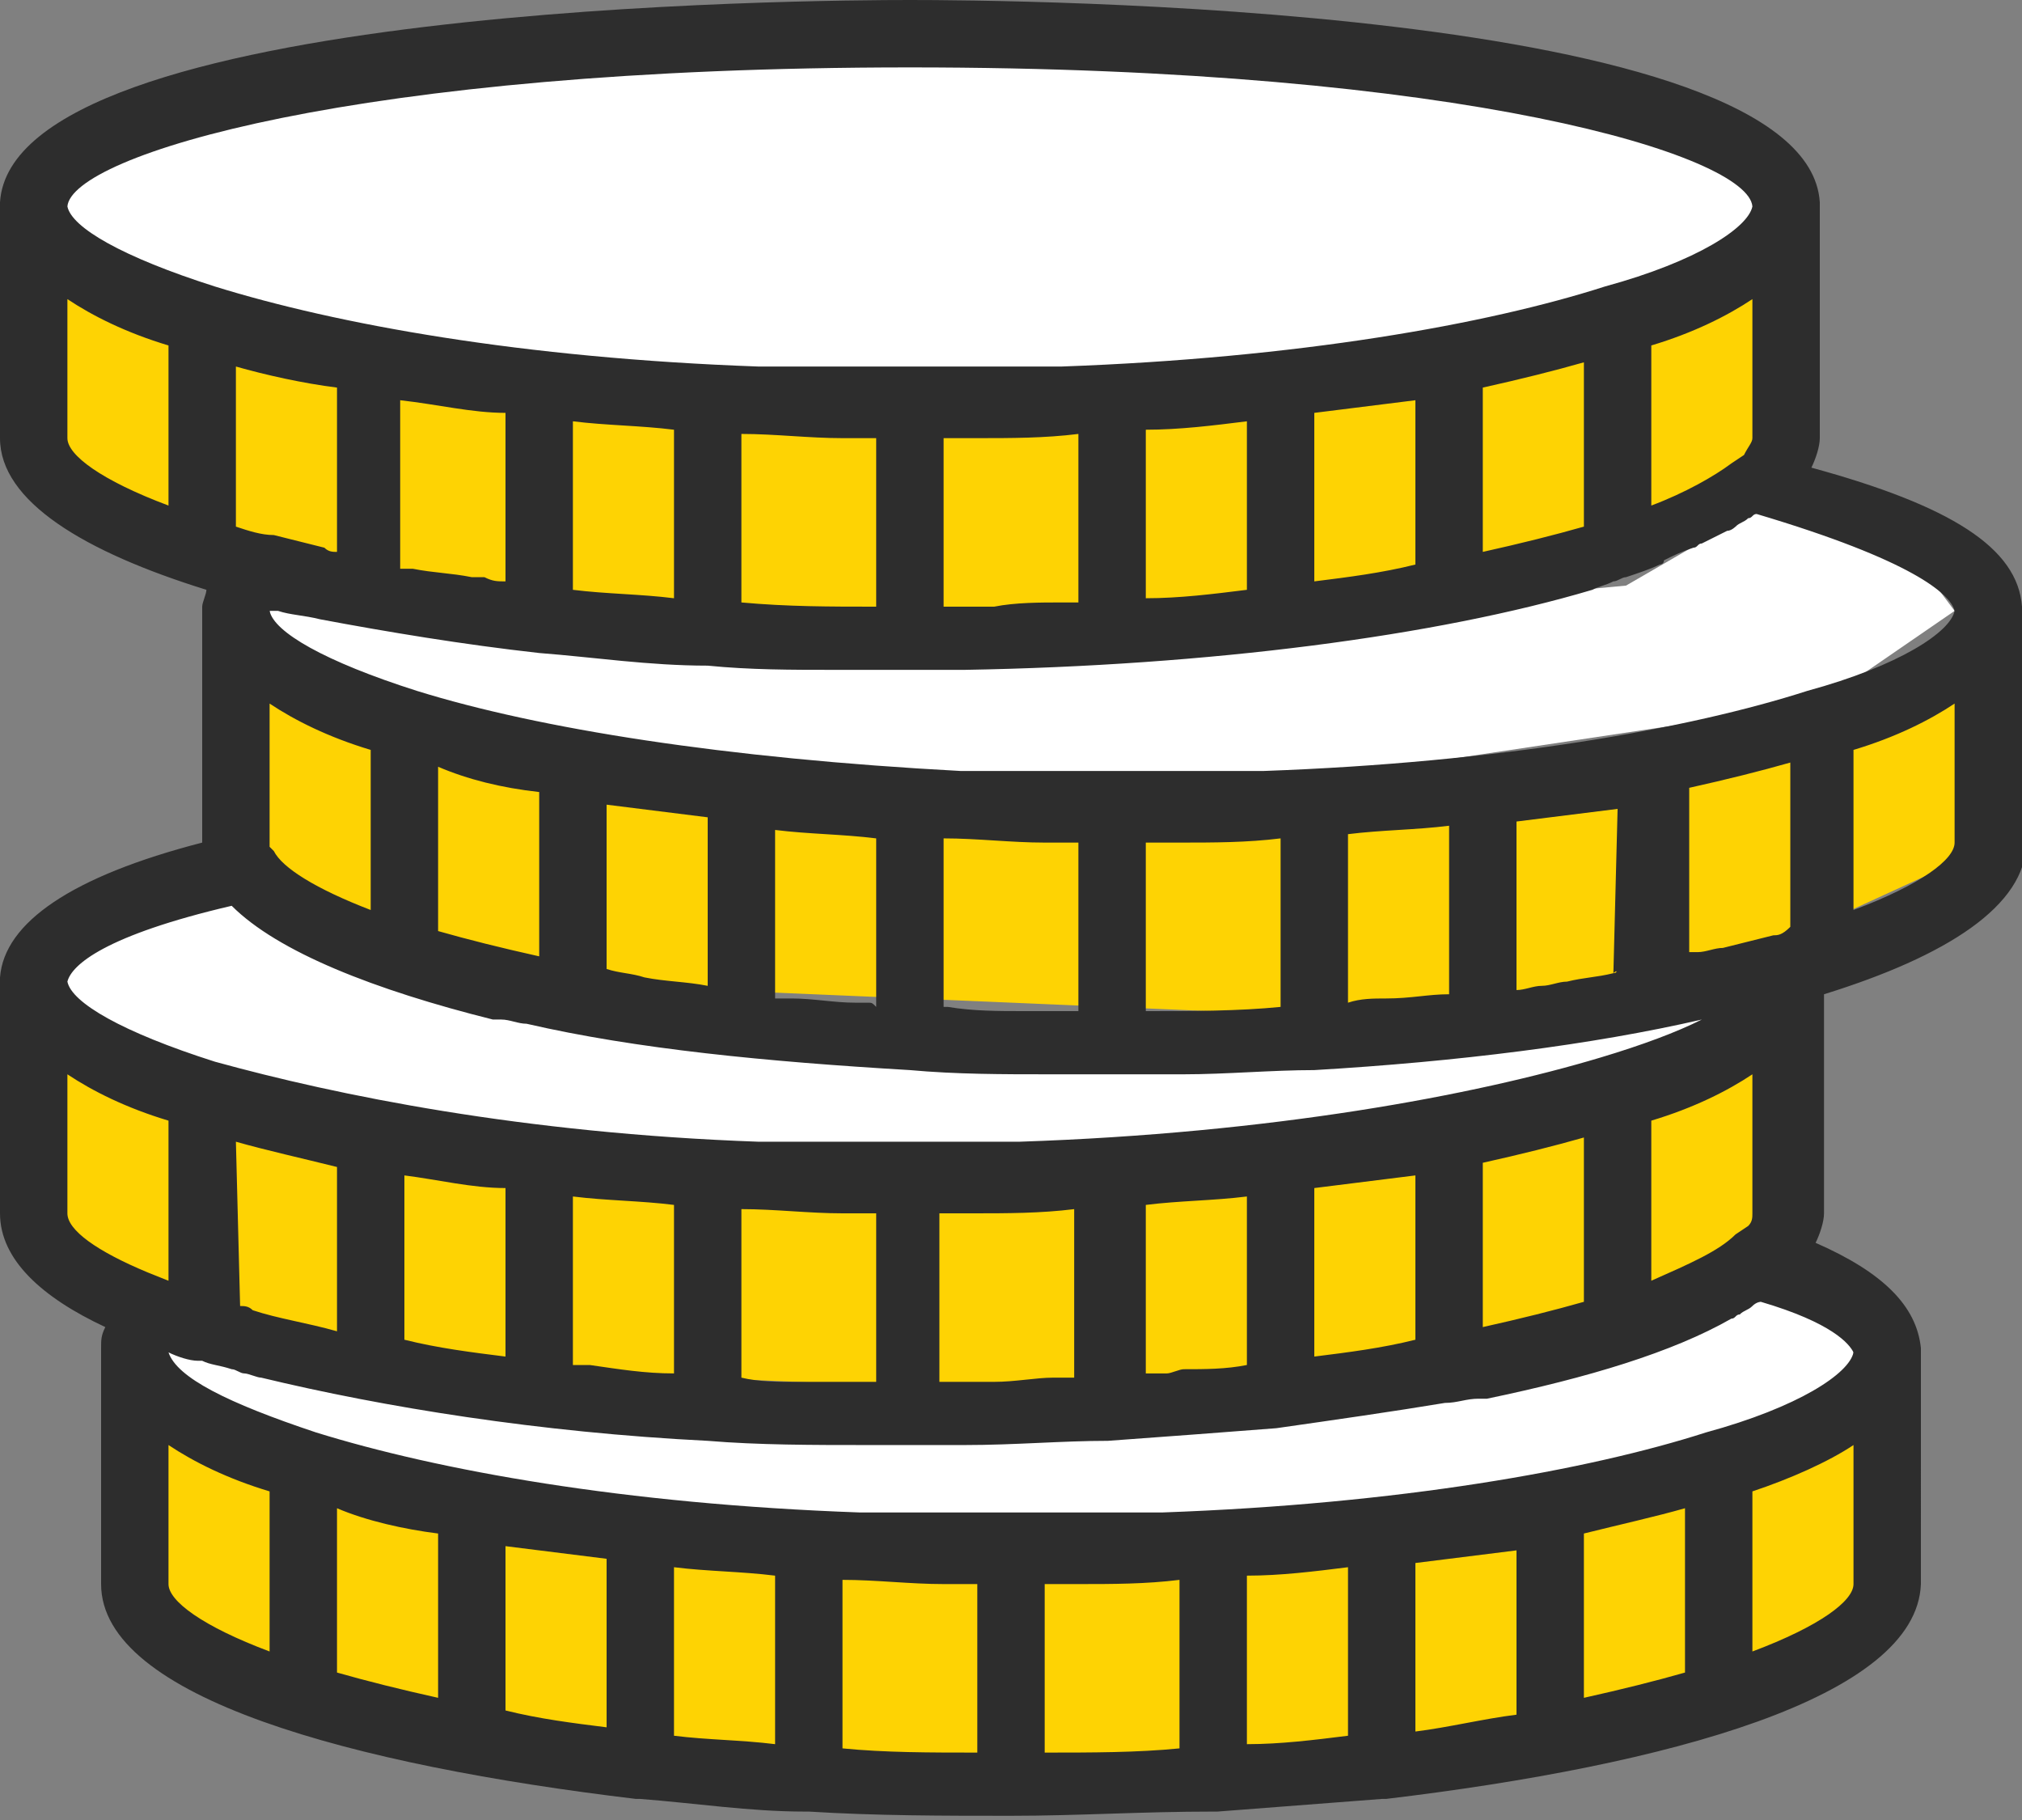 <?xml version="1.0" encoding="utf-8"?>
<!-- Generator: Adobe Illustrator 22.1.0, SVG Export Plug-In . SVG Version: 6.00 Build 0)  -->
<svg version="1.1" id="Layer_1" xmlns="http://www.w3.org/2000/svg" xmlns:xlink="http://www.w3.org/1999/xlink" x="0px" y="0px"
	 viewBox="0 0 48 43.2" style="enable-background:new 0 0 48 43.2;" xml:space="preserve">
<rect x="0" y="0" width="48" height="43.2" fill="#808080" stroke="none"/>
<style type="text/css">
	.st0{fill:#FED303;}
	.st1{fill:#FFFFFF;}
	.st2{fill:#2D2D2D;}
</style>
<polygon class="st0" points="0.7,6.3 0.7,10.9 3.6,13.1 9.6,14.1 28.4,14.9 37.2,13.1 42,10.9 42,6.3 40,7.1 36.4,8.7 30.8,9.5 
	21.6,9.5 16,9.6 8.4,8.3 2.4,7.1 "/>
<polygon class="st0" points="5.8,15.6 5.8,20.2 8.7,22.4 14.6,23.4 33.4,24.2 42.2,22.4 47,20.2 47,15.6 45,16.4 41.4,18 35.8,18.8 
	26.6,18.8 21,18.9 13.4,17.6 7.4,16.4 "/>
<polygon class="st0" points="3.4,33.6 3.4,38.2 6.3,40.4 12.2,41.4 31,42.2 39.8,40.4 44.6,38.2 44.6,33.6 42.6,34.4 39,36 
	33.4,36.8 24.2,36.8 18.6,36.8 11,35.6 5,34.4 "/>
<polygon class="st0" points="0.6,24.6 0.6,29.2 3.5,31.4 9.5,32.4 28.3,33.2 37.1,31.4 41.9,29.2 41.9,24.6 39.9,25.4 36.3,27 
	30.7,27.8 21.5,27.8 15.9,27.8 8.3,26.6 2.3,25.4 "/>
<polygon class="st1" points="6.4,13.8 22.4,15.4 38.6,13.9 42.4,11.7 44.9,12.5 46.4,14.5 43.2,16.7 27.2,19.1 15.6,18.4 6.4,16.1 
	"/>
<polygon class="st1" points="18.8,0.7 8,1.9 2.3,3.7 1.2,4.4 2.2,6.2 13.2,8.8 30.1,8.8 40,6.7 42.8,4.7 40,2.8 24,0.7 "/>
<polygon class="st1" points="5.2,20.5 1.6,22.4 1.2,23.4 3.2,25.4 13.6,27.9 29.1,27.6 40.5,24.9 41.2,23.4 34.8,24.3 31.2,24.9 
	28,24.9 22.4,24.9 18.4,24.3 13.2,24 7.6,21.9 "/>
<polygon class="st1" points="41.6,30.1 43.6,30.8 44,32.1 44,32.6 41.6,34.4 25.2,36.7 13.6,36 5.6,34.5 3.4,31.9 4,31.5 6.4,32.2 
	10.4,32.9 14.4,33.4 17.6,33.4 23.2,33.4 27.2,33.4 32,32.9 37.6,31.5 "/>
<g>
	<path class="st2" d="M48,14.4c-0.1-1.4-1.7-2.4-5-3.3c0.1-0.2,0.2-0.5,0.2-0.7V4.8h0C42.9,0.1,23.8,0,21.6,0C19.4,0,0.3,0.1,0,4.8
		h0v5.6c0,1.5,2,2.7,4.9,3.6c0,0.1-0.1,0.3-0.1,0.4h0V20c-3.1,0.8-4.7,1.9-4.8,3.2h0v5.6c0,1.1,1,2,2.5,2.7
		c-0.1,0.2-0.1,0.3-0.1,0.5h0v5.6c0,2.7,6,4.3,12.7,5.1c0,0,0.1,0,0.1,0c0,0,0,0,0,0c1.3,0.1,2.6,0.3,3.9,0.3c0,0,0.1,0,0.1,0
		c0,0,0,0,0,0c1.6,0.1,3.2,0.1,4.8,0.1s3.1-0.1,4.8-0.1c0,0,0,0,0,0c0,0,0.1,0,0.1,0c1.3-0.1,2.6-0.2,3.9-0.3c0,0,0,0,0,0
		c0.1,0,0.1,0,0.1,0c6.7-0.8,12.6-2.4,12.7-5.1V32h0c-0.1-1-0.9-1.8-2.5-2.5c0.1-0.2,0.2-0.5,0.2-0.7v-5.2c2.9-0.9,4.8-2.1,4.8-3.6
		L48,14.4L48,14.4z M41.5,29.1l-0.3,0.2c-0.4,0.4-1.1,0.7-2,1.1v-3.8c1-0.3,1.8-0.7,2.4-1.1v3.3C41.6,28.9,41.6,29,41.5,29.1
		L41.5,29.1z M23.6,32.8c-0.1,0-0.2,0-0.4,0c-0.3,0-0.6,0-0.9,0v-4c0.2,0,0.4,0,0.7,0l0.1,0c0.8,0,1.6,0,2.4-0.1v4
		c-0.2,0-0.3,0-0.5,0C24.6,32.7,24.1,32.8,23.6,32.8L23.6,32.8z M20.1,32.8c-0.4,0-0.7,0-1.1,0l-0.1,0c-0.4,0-0.9,0-1.3-0.1v-4
		c0.8,0,1.6,0.1,2.4,0.1c0,0,0.1,0,0.1,0c0.2,0,0.4,0,0.7,0v4c-0.2,0-0.3,0-0.5,0C20.3,32.8,20.2,32.8,20.1,32.8L20.1,32.8z M5.7,31
		C5.7,31,5.6,30.9,5.7,31l-0.1-3.9c0.7,0.2,1.6,0.4,2.4,0.6v3.9c-0.7-0.2-1.4-0.3-2-0.5C5.9,31,5.8,31,5.7,31L5.7,31z M22.5,37.6
		c0.2,0,0.4,0,0.7,0v4c-1.1,0-2.2,0-3.2-0.1v-4c0.8,0,1.6,0.1,2.4,0.1C22.5,37.6,22.5,37.6,22.5,37.6L22.5,37.6z M25.6,37.6
		c0.8,0,1.6,0,2.4-0.1v4c-1,0.1-2.1,0.1-3.2,0.1v-4c0.2,0,0.4,0,0.7,0C25.5,37.6,25.5,37.6,25.6,37.6L25.6,37.6z M32,37.2v4
		c-0.8,0.1-1.6,0.2-2.4,0.2v-4C30.4,37.4,31.2,37.3,32,37.2L32,37.2z M33.6,37.1c0.8-0.1,1.6-0.2,2.4-0.3v3.9
		c-0.8,0.1-1.6,0.3-2.4,0.4V37.1z M37.6,36.4c0.8-0.2,1.7-0.4,2.4-0.6v3.9c-0.7,0.2-1.5,0.4-2.4,0.6V36.4z M10.4,36.4v3.9
		c-0.9-0.2-1.7-0.4-2.4-0.6v-3.9C8.7,36.1,9.6,36.3,10.4,36.4L10.4,36.4z M12,36.7c0.8,0.1,1.6,0.2,2.4,0.3v4
		c-0.8-0.1-1.6-0.2-2.4-0.4V36.7z M16,37.2c0.8,0.1,1.6,0.1,2.4,0.2v4c-0.8-0.1-1.6-0.1-2.4-0.2V37.2z M14,32.4c-0.1,0-0.2,0-0.2,0
		c-0.1,0-0.1,0-0.2,0v-4c0.8,0.1,1.6,0.1,2.4,0.2v4C15.3,32.6,14.7,32.5,14,32.4L14,32.4z M12,28.2v4c-0.8-0.1-1.6-0.2-2.4-0.4v-3.9
		C10.4,28,11.2,28.2,12,28.2L12,28.2z M27.7,32.6c-0.2,0-0.4,0-0.5,0v-4c0.8-0.1,1.6-0.1,2.4-0.2v4c-0.5,0.1-1,0.1-1.5,0.1
		C28,32.5,27.8,32.6,27.7,32.6L27.7,32.6z M31.2,32.2v-4c0.8-0.1,1.6-0.2,2.4-0.3v3.9C32.8,32,32,32.1,31.2,32.2L31.2,32.2z
		 M35.2,27.6c0.9-0.2,1.7-0.4,2.4-0.6v3.9c-0.7,0.2-1.5,0.4-2.4,0.6V27.6z M24.3,24c-0.6,0-1.2,0-1.8-0.1c0,0-0.1,0-0.1,0v-4
		c0.8,0,1.6,0.1,2.4,0.1c0,0,0.1,0,0.1,0c0.2,0,0.4,0,0.7,0v4c-0.4,0-0.8,0-1.2,0C24.4,24,24.3,24,24.3,24L24.3,24z M5.6,12.5V8.7
		C6.3,8.9,7.2,9.1,8,9.2v3.9c-0.1,0-0.2,0-0.3-0.1c-0.4-0.1-0.8-0.2-1.2-0.3C6.2,12.7,5.9,12.6,5.6,12.5L5.6,12.5z M20.1,10.4
		c0.2,0,0.4,0,0.7,0v4c-1.1,0-2.1,0-3.2-0.1v-4c0.8,0,1.6,0.1,2.4,0.1C20.1,10.4,20.1,10.4,20.1,10.4L20.1,10.4z M23.2,10.4
		c0.8,0,1.6,0,2.4-0.1v4c-0.1,0-0.3,0-0.4,0c0,0,0,0,0,0c-0.5,0-1.1,0-1.6,0.1c-0.1,0-0.2,0-0.3,0c-0.3,0-0.6,0-0.9,0v-4
		c0.2,0,0.4,0,0.7,0L23.2,10.4z M41.4,10.8L41.4,10.8L41.1,11c-0.4,0.3-1.1,0.7-1.9,1V8.2c1-0.3,1.8-0.7,2.4-1.1v3.3
		C41.6,10.5,41.5,10.6,41.4,10.8L41.4,10.8z M31.2,13.8v-4c0.8-0.1,1.6-0.2,2.4-0.3v3.9C32.8,13.6,32,13.7,31.2,13.8L31.2,13.8z
		 M35.2,13.1V9.2c0.9-0.2,1.7-0.4,2.4-0.6v3.9C36.9,12.7,36.1,12.9,35.2,13.1L35.2,13.1z M29.6,10v4c-0.8,0.1-1.6,0.2-2.4,0.2v-4
		C28,10.2,28.8,10.1,29.6,10L29.6,10z M13.6,14v-4c0.8,0.1,1.6,0.1,2.4,0.2v4C15.2,14.1,14.4,14.1,13.6,14L13.6,14z M12,9.8v4
		c-0.2,0-0.3,0-0.5-0.1c-0.1,0-0.2,0-0.3,0c-0.5-0.1-0.9-0.1-1.4-0.2c-0.1,0-0.2,0-0.3,0V9.5C10.4,9.6,11.2,9.8,12,9.8L12,9.8z
		 M20.6,23.8c-0.1,0-0.2,0-0.3,0c-0.5,0-1-0.1-1.5-0.1c-0.1,0-0.2,0-0.3,0c0,0,0,0-0.1,0v-4c0.8,0.1,1.6,0.1,2.4,0.2v4
		C20.7,23.8,20.7,23.8,20.6,23.8L20.6,23.8z M15.3,23.2c-0.3-0.1-0.6-0.1-0.9-0.2v-3.9c0.8,0.1,1.6,0.2,2.4,0.3v4
		C16.3,23.3,15.8,23.3,15.3,23.2C15.4,23.2,15.3,23.2,15.3,23.2L15.3,23.2z M12.8,18.8v3.9c-0.9-0.2-1.7-0.4-2.4-0.6v-3.9
		C11.1,18.5,11.9,18.7,12.8,18.8L12.8,18.8z M8.8,17.8v3.8c-1.3-0.5-2.1-1-2.3-1.4l-0.1-0.1c0,0,0-0.1,0-0.1v-3.3
		C7,17.1,7.8,17.5,8.8,17.8L8.8,17.8z M28,20c0.8,0,1.6,0,2.4-0.1v4c-1,0.1-2.1,0.1-3.2,0.1v-4c0.2,0,0.4,0,0.7,0L28,20z M38.3,23.1
		c-0.4,0.1-0.7,0.1-1.1,0.2c-0.2,0-0.4,0.1-0.6,0.1c-0.2,0-0.4,0.1-0.6,0.1v-4c0.8-0.1,1.6-0.2,2.4-0.3L38.3,23.1
		C38.4,23,38.4,23.1,38.3,23.1L38.3,23.1z M32.9,23.7c-0.3,0-0.6,0-0.9,0.1v-4c0.8-0.1,1.6-0.1,2.4-0.2v4
		C33.9,23.6,33.5,23.7,32.9,23.7C33,23.7,32.9,23.7,32.9,23.7L32.9,23.7z M42.1,22.2c-0.4,0.1-0.8,0.2-1.2,0.3
		c-0.2,0-0.4,0.1-0.6,0.1c-0.1,0-0.1,0-0.2,0v-3.9c0.9-0.2,1.7-0.4,2.4-0.6v3.9C42.3,22.2,42.2,22.2,42.1,22.2L42.1,22.2z
		 M46.4,14.5c-0.1,0.5-1.3,1.3-3.5,1.9c-2.8,0.9-7.3,1.7-12.9,1.9c-0.3,0-0.6,0-0.9,0c-0.2,0-0.5,0-0.7,0c-0.7,0-1.3,0-2,0
		c-0.7,0-1.4,0-2,0c-0.2,0-0.5,0-0.7,0c-0.3,0-0.6,0-0.9,0c-5.6-0.3-10-1-12.9-1.9c-2.2-0.7-3.4-1.4-3.5-1.9c0,0,0,0,0,0
		c0.1,0,0.1,0,0.2,0c0.3,0.1,0.6,0.1,1,0.2c1.6,0.3,3.4,0.6,5.2,0.8c0,0,0,0,0,0h0c1.3,0.1,2.6,0.3,4,0.3c0,0,0,0,0,0c0,0,0,0,0,0
		c1,0.1,2,0.1,3,0.1c0.6,0,1.2,0,1.8,0c0.4,0,0.8,0,1.3,0c5.8-0.1,11.2-0.8,14.9-1.9c0.2-0.1,0.3-0.1,0.5-0.2c0.1,0,0.2-0.1,0.3-0.1
		c0.3-0.1,0.6-0.2,0.8-0.3c0,0,0.1,0,0.1-0.1c0.2-0.1,0.4-0.2,0.7-0.3c0.1,0,0.1-0.1,0.2-0.1c0.2-0.1,0.4-0.2,0.6-0.3
		c0.1,0,0.2-0.1,0.2-0.1c0.1-0.1,0.2-0.1,0.3-0.2c0.1,0,0.1-0.1,0.2-0.1C45.4,13.3,46.3,14.1,46.4,14.5L46.4,14.5z M21.6,1.6
		c13.2,0,19.9,2.1,20,3.3c-0.1,0.5-1.3,1.3-3.5,1.9c-2.8,0.9-7.3,1.7-12.9,1.9c-0.3,0-0.6,0-0.9,0c-0.2,0-0.5,0-0.7,0
		c-0.7,0-1.3,0-2,0c-0.7,0-1.4,0-2,0c-0.2,0-0.5,0-0.7,0c-0.3,0-0.6,0-0.9,0c-5.6-0.2-10-1-12.9-1.9C2.9,6.1,1.7,5.4,1.6,4.9
		C1.7,3.7,8.4,1.6,21.6,1.6L21.6,1.6z M1.6,10.4V7.1C2.2,7.5,3,7.9,4,8.2V12C2.4,11.4,1.6,10.8,1.6,10.4L1.6,10.4z M5.5,21.5
		C5.5,21.5,5.5,21.5,5.5,21.5c1.1,1.1,3.4,2,6.2,2.7c0.1,0,0.1,0,0.2,0c0.2,0,0.4,0.1,0.6,0.1c2.6,0.6,5.7,0.9,9.1,1.1c0,0,0,0,0,0
		c0,0,0,0,0,0c1.1,0.1,2.2,0.1,3.3,0.1c0.5,0,1,0,1.5,0c0.6,0,1.1,0,1.7,0c1,0,2.1-0.1,3.1-0.1c0,0,0,0,0,0c0,0,0,0,0,0
		c3.4-0.2,6.6-0.6,9.2-1.2c-0.6,0.3-1.4,0.6-2.4,0.9c-3,0.9-7.8,1.8-13.8,2c-0.2,0-0.4,0-0.5,0c-0.2,0-0.4,0-0.6,0c-0.5,0-1,0-1.5,0
		c-0.7,0-1.4,0-2,0c-0.2,0-0.5,0-0.7,0c-0.3,0-0.6,0-0.9,0c-5.6-0.2-10-1.1-12.9-1.9c-2.2-0.7-3.4-1.4-3.5-1.9
		C1.7,22.9,2.5,22.2,5.5,21.5L5.5,21.5z M1.6,28.8v-3.3C2.2,25.9,3,26.3,4,26.6v3.8l-0.5-0.2l0,0C2.3,29.7,1.6,29.2,1.6,28.8
		L1.6,28.8z M4,37.6v-3.3c0.6,0.4,1.4,0.8,2.4,1.1v3.8C4.8,38.6,4,38,4,37.6L4,37.6z M41.6,39.2v-3.8c0.9-0.3,1.8-0.7,2.4-1.1v3.3
		C44,38,43.2,38.6,41.6,39.2L41.6,39.2z M44,32.1c-0.1,0.5-1.3,1.3-3.5,1.9c-2.8,0.9-7.3,1.7-12.9,1.9c-0.3,0-0.6,0-0.9,0
		c-0.2,0-0.5,0-0.7,0c-0.7,0-1.3,0-2,0c-0.7,0-1.4,0-2,0c-0.2,0-0.5,0-0.7,0c-0.3,0-0.6,0-0.9,0c-5.6-0.2-10-1-12.9-1.9
		c-2.1-0.7-3.3-1.3-3.5-1.9c0.2,0.1,0.5,0.2,0.7,0.2c0,0,0.1,0,0.1,0c0.2,0.1,0.4,0.1,0.7,0.2c0.1,0,0.2,0.1,0.3,0.1
		c0.1,0,0.3,0.1,0.4,0.1c2.9,0.7,6.6,1.3,10.6,1.5c0,0,0,0,0,0c1.2,0.1,2.5,0.1,3.8,0.1c0.3,0,0.7,0,1,0c0.4,0,0.9,0,1.3,0
		c1.2,0,2.3-0.1,3.4-0.1c0,0,0,0,0,0c0,0,0,0,0,0c1.4-0.1,2.7-0.2,4-0.3c0,0,0,0,0,0c0,0,0,0,0,0c1.4-0.2,2.8-0.4,4-0.6
		c0.3,0,0.5-0.1,0.8-0.1c0.1,0,0.1,0,0.2,0c2.4-0.5,4.4-1.1,5.8-1.9c0.1,0,0.1-0.1,0.2-0.1c0.1-0.1,0.2-0.1,0.3-0.2
		c0.1-0.1,0.2-0.1,0.2-0.1C43.5,31.4,43.9,31.9,44,32.1L44,32.1z M44,21.6v-3.8c1-0.3,1.8-0.7,2.4-1.1V20C46.4,20.4,45.6,21,44,21.6
		L44,21.6z M44,21.6"/>
</g>
</svg>
